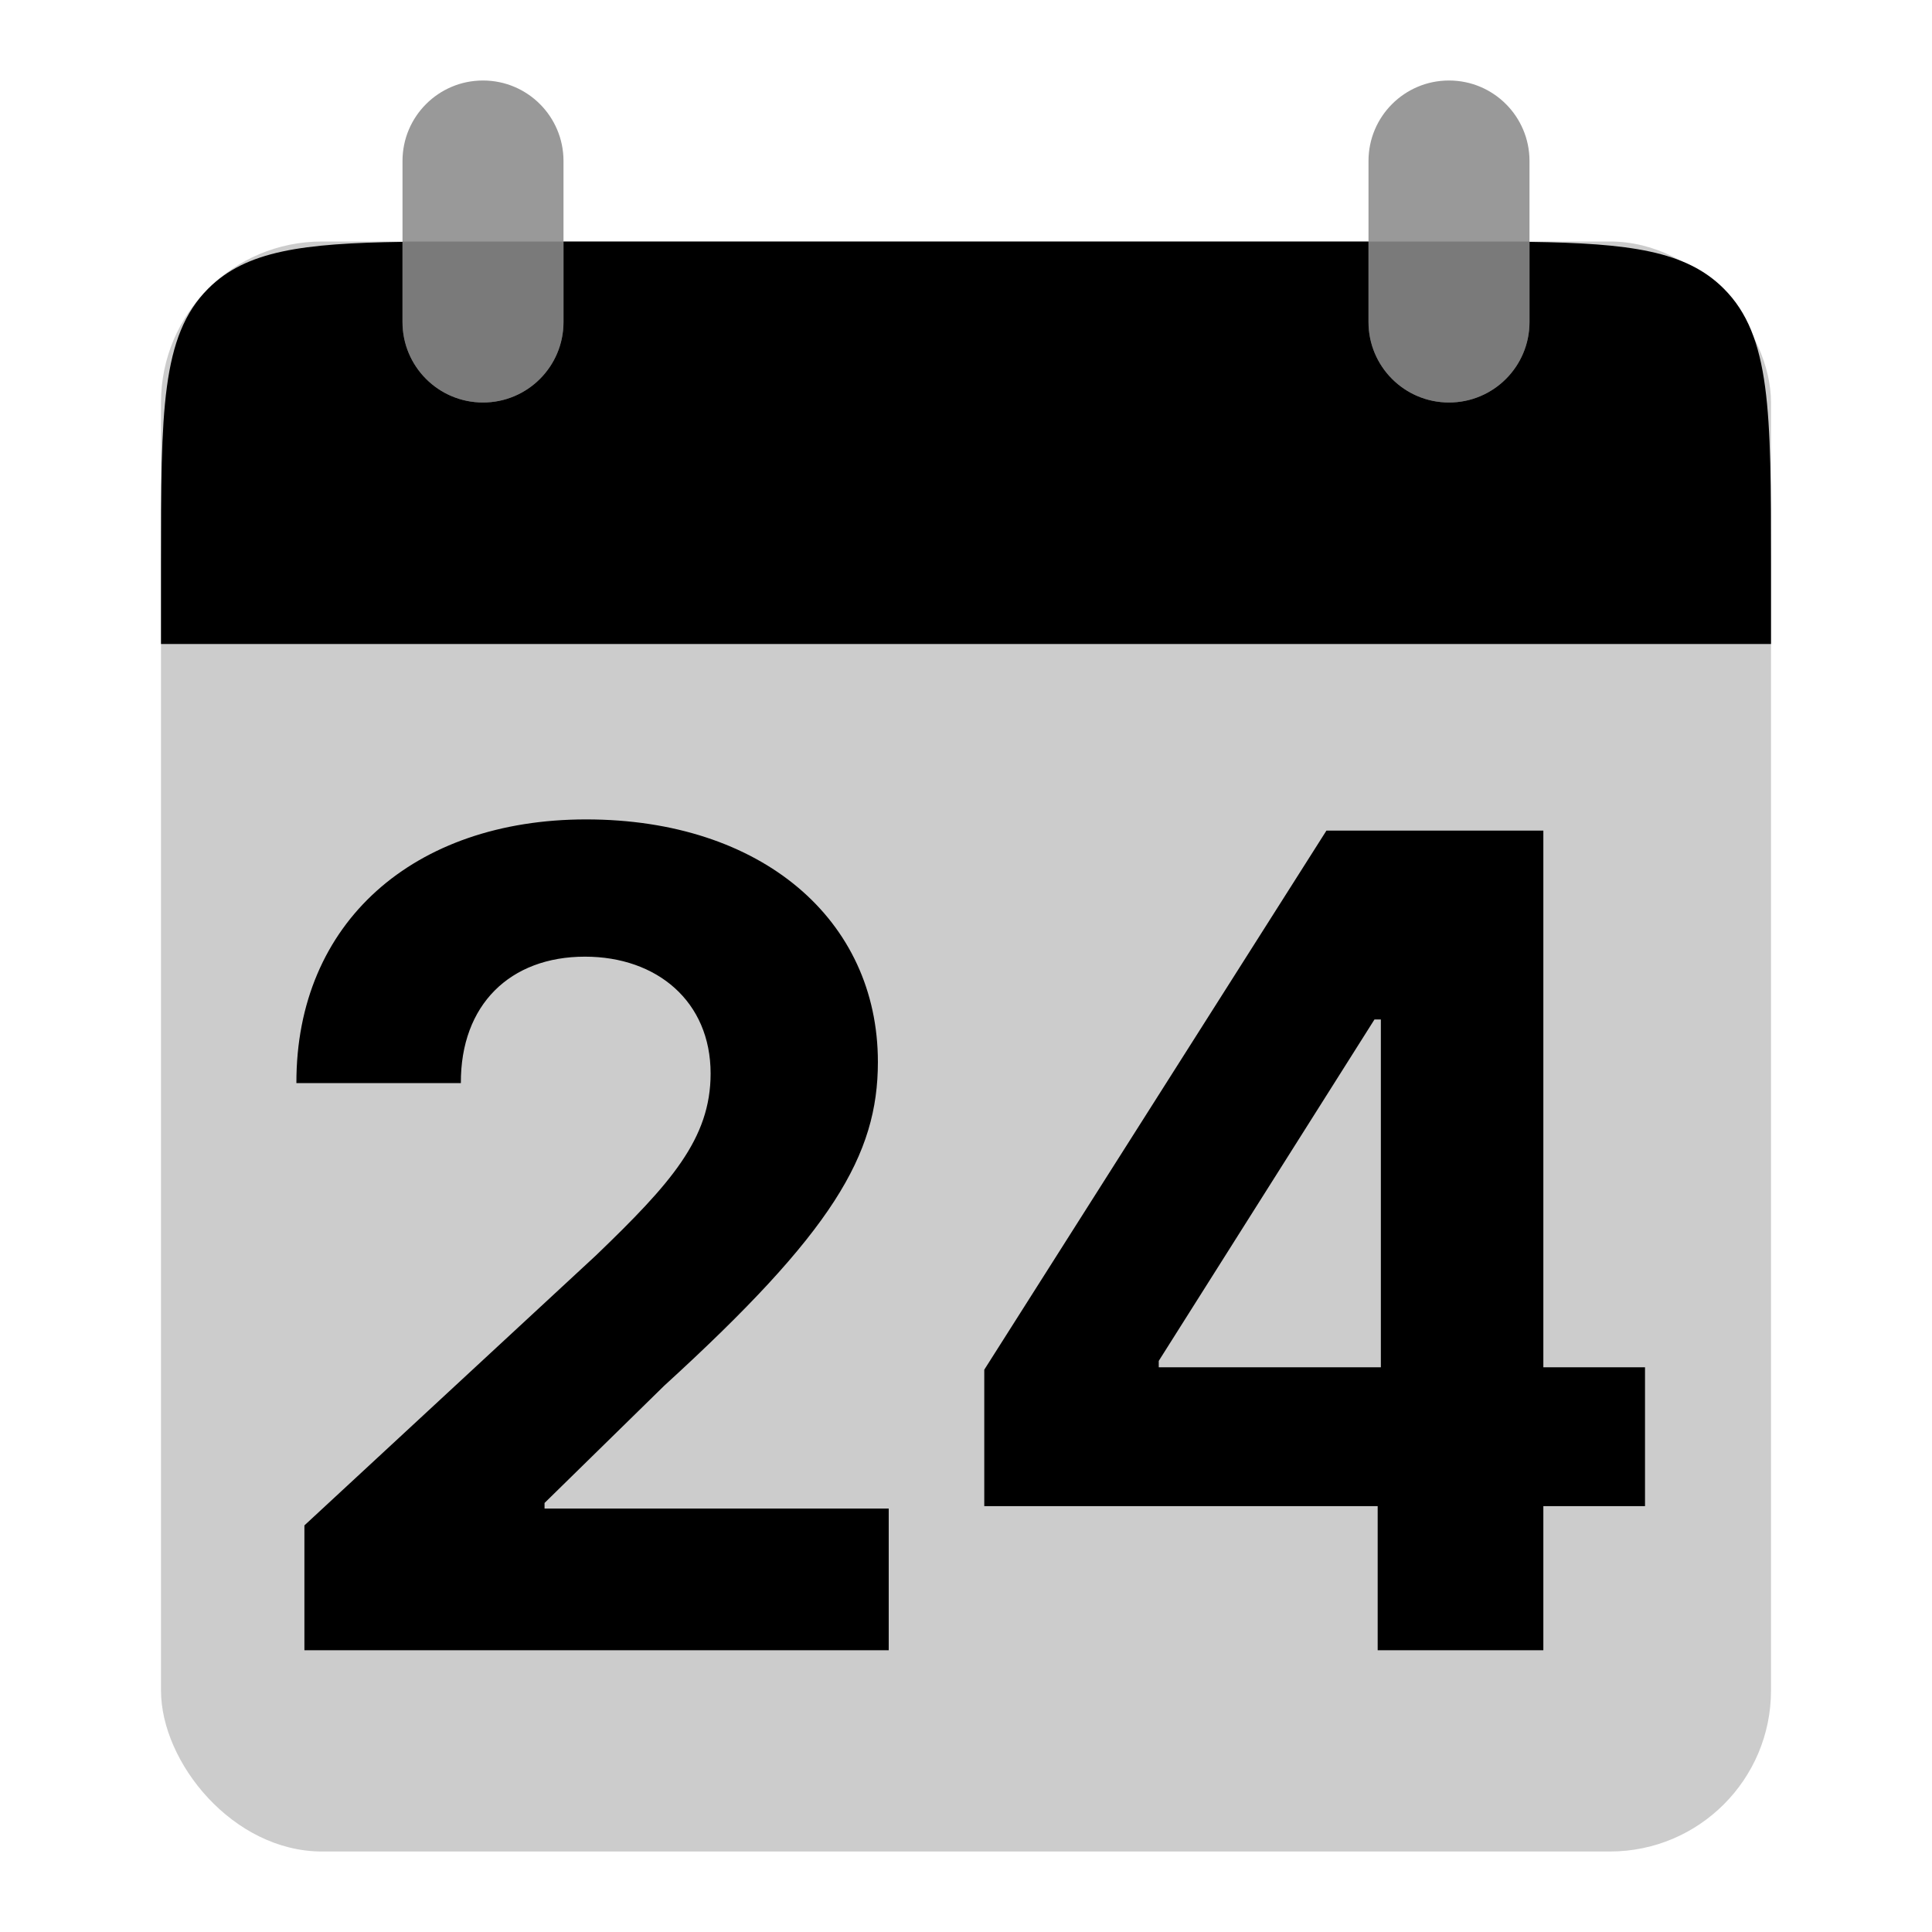 <svg width="48" height="48" viewBox="0 0 48 48" fill="none" xmlns="http://www.w3.org/2000/svg">
<rect opacity="0.2" x="4" y="6" width="40" height="40" rx="4" fill="black"/>
<path d="M7.563 41H22.08V37.48H13.529V37.341L16.502 34.428C20.688 30.609 21.811 28.7 21.811 26.384C21.811 22.854 18.928 20.358 14.563 20.358C10.287 20.358 7.354 22.913 7.364 26.91H11.45C11.441 24.962 12.674 23.768 14.533 23.768C16.323 23.768 17.655 24.882 17.655 26.672C17.655 28.293 16.661 29.406 14.811 31.186L7.563 37.898V41ZM24.454 37.42H34.228V41H38.344V37.42H40.87V33.97H38.344V20.636H32.955L24.454 34.03V37.42ZM34.307 33.97H28.789V33.811L34.148 25.329H34.307V33.97Z" fill="black"/>
<g opacity="0.4">
<path d="M10 4C10 2.895 10.895 2 12 2C13.105 2 14 2.895 14 4V8C14 9.105 13.105 10 12 10C10.895 10 10 9.105 10 8V4Z" fill="black"/>
<path d="M34 4C34 2.895 34.895 2 36 2C37.105 2 38 2.895 38 4V8C38 9.105 37.105 10 36 10C34.895 10 34 9.105 34 8V4Z" fill="black"/>
</g>
<path fill-rule="evenodd" clip-rule="evenodd" d="M10 6.009C7.52 6.045 6.115 6.228 5.172 7.172C4 8.343 4 10.229 4 14V16H44V14C44 10.229 44 8.343 42.828 7.172C41.885 6.228 40.48 6.045 38 6.009V8C38 9.105 37.105 10 36 10C34.895 10 34 9.105 34 8V6H14V8C14 9.105 13.105 10 12 10C10.895 10 10 9.105 10 8V6.009Z" fill="black"/>
</svg>
